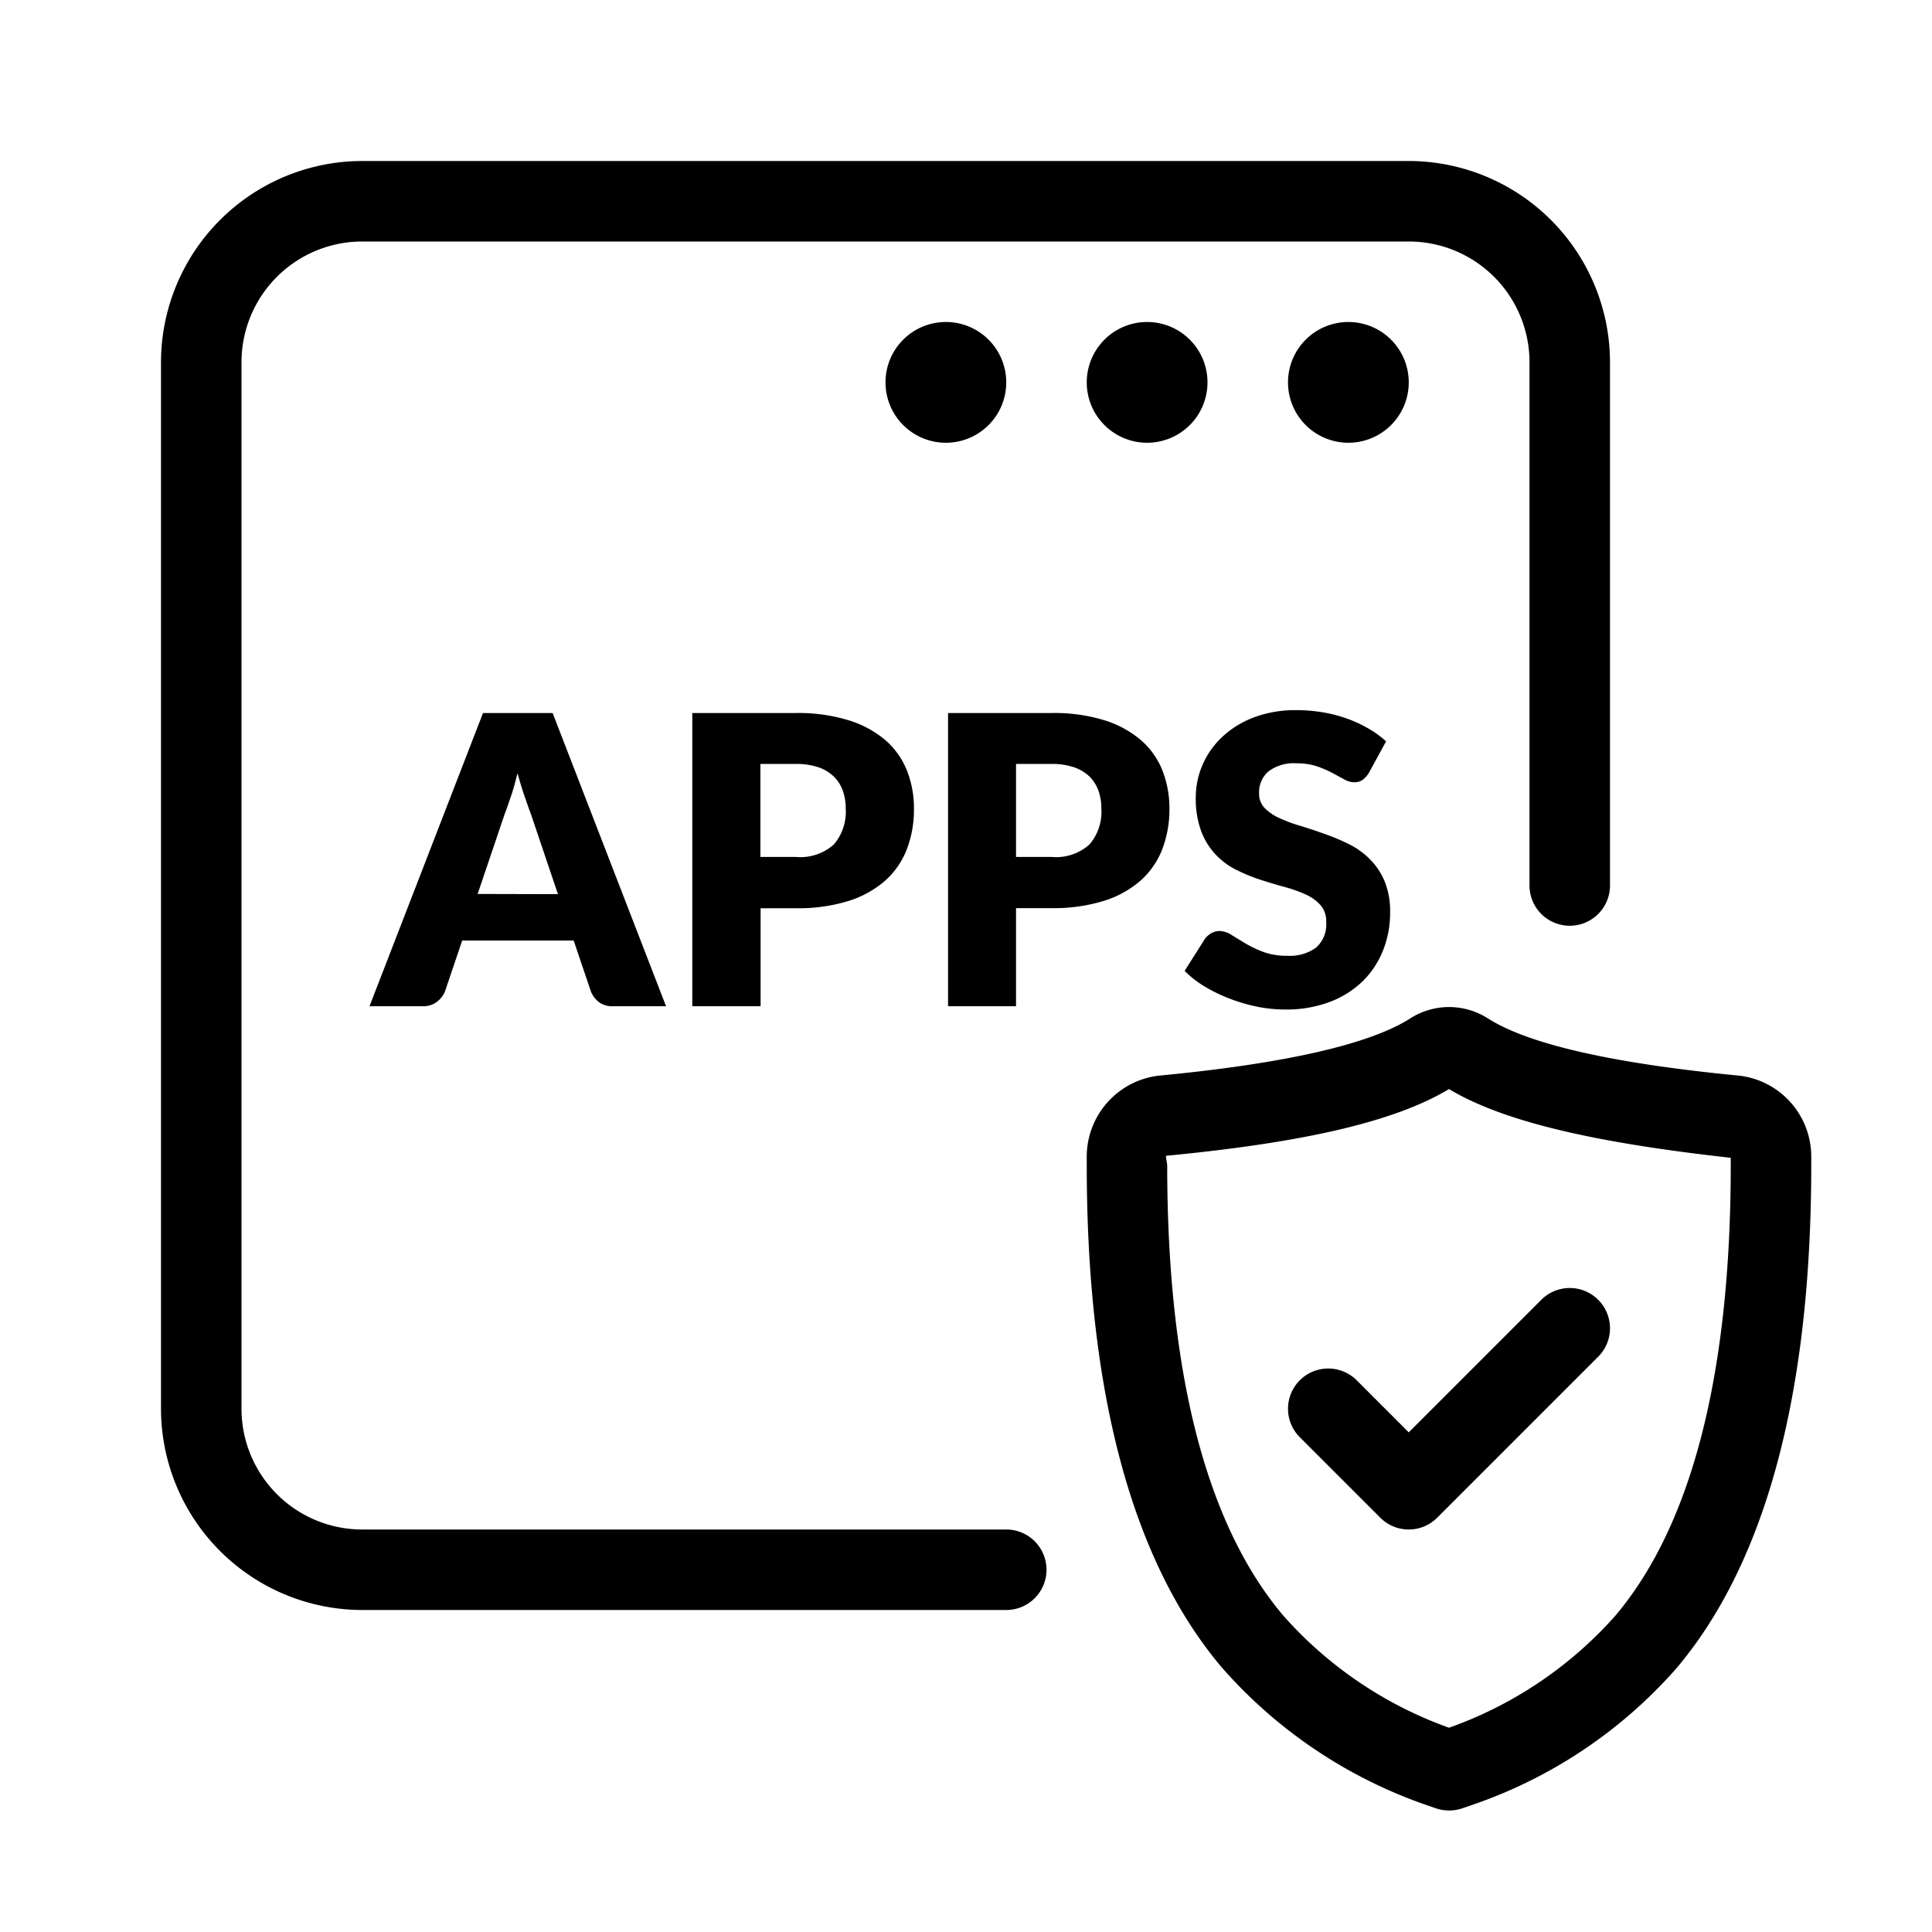 <svg xmlns="http://www.w3.org/2000/svg" viewBox="0 0 48 48">
  <path fill="none" d="M0 0h48v48H0z"/>
  <path fill="currentColor" d="M25 40H9a5.006 5.006 0 01-5-5V9a5.006 5.006 0 015-5h26a5.006 5.006 0 015 5v13a1 1 0 01-1 1 1 1 0 01-1-1V9a3 3 0 00-3-3H9a3 3 0 00-3 3v26a3 3 0 003 3h16a1 1 0 011 1 1 1 0 01-1 1z"/>
  <path fill="currentColor" d="M28.5 8A1.5 1.5 0 1127 9.5 1.5 1.5 0 0128.5 8zm5 0A1.5 1.5 0 1132 9.5 1.5 1.5 0 0133.5 8zm-10 0A1.5 1.5 0 1122 9.5 1.5 1.5 0 0123.5 8zm-6.952 17h-1.311a.566.566 0 01-.354-.1.648.648 0 01-.2-.262l-.43-1.27h-2.77l-.43 1.27a.614.614 0 01-.2.253.554.554 0 01-.353.109H9.18L12 17.715h1.73zm-2.686-2.785l-.675-2c-.049-.126-.1-.276-.16-.448s-.113-.357-.17-.557c-.049.2-.1.391-.16.565s-.109.324-.159.45l-.671 1.985zm5.91-4.5a4.233 4.233 0 011.328.185 2.564 2.564 0 01.91.5 1.955 1.955 0 01.527.755 2.549 2.549 0 01.17.94 2.757 2.757 0 01-.175 1 2.015 2.015 0 01-.535.78 2.519 2.519 0 01-.913.508 4.2 4.2 0 01-1.307.182h-.88V25H17.2v-7.285zm0 3.575a1.241 1.241 0 00.95-.315 1.252 1.252 0 00.29-.88 1.316 1.316 0 00-.075-.455.925.925 0 00-.227-.353 1.037 1.037 0 00-.386-.227 1.706 1.706 0 00-.552-.08h-.88v2.31zm6.352-3.575a4.226 4.226 0 011.322.182 2.564 2.564 0 01.91.5 1.947 1.947 0 01.528.755 2.569 2.569 0 01.17.94 2.778 2.778 0 01-.175 1 2.015 2.015 0 01-.535.78 2.519 2.519 0 01-.913.508 4.2 4.2 0 01-1.307.182h-.881V25h-1.689v-7.285zm0 3.575a1.239 1.239 0 00.949-.315 1.247 1.247 0 00.29-.88 1.316 1.316 0 00-.074-.455.949.949 0 00-.227-.353 1.037 1.037 0 00-.386-.227 1.71 1.71 0 00-.552-.08h-.881v2.31zm7.889-2.095a.637.637 0 01-.159.18.347.347 0 01-.211.06.51.51 0 01-.248-.073l-.3-.162a2.593 2.593 0 00-.383-.163 1.538 1.538 0 00-.489-.072 1.048 1.048 0 00-.708.2.685.685 0 00-.233.547.507.507 0 00.14.365 1.208 1.208 0 00.368.25 3.81 3.81 0 00.52.192q.292.089.6.2a5.191 5.191 0 01.6.252 1.961 1.961 0 01.519.37 1.722 1.722 0 01.369.548 1.966 1.966 0 01.139.777 2.528 2.528 0 01-.175.945 2.237 2.237 0 01-.507.768 2.368 2.368 0 01-.821.515 3.059 3.059 0 01-1.107.187 3.534 3.534 0 01-.693-.07 4.3 4.3 0 01-.682-.2 3.916 3.916 0 01-.62-.3 2.553 2.553 0 01-.5-.39l.5-.79a.493.493 0 01.158-.142.4.4 0 01.212-.058.572.572 0 01.3.1c.1.063.217.133.344.21a2.812 2.812 0 00.443.21 1.669 1.669 0 00.591.095 1.114 1.114 0 00.714-.2.77.77 0 00.255-.642.6.6 0 00-.14-.415 1.078 1.078 0 00-.367-.265 3.383 3.383 0 00-.518-.185 14.847 14.847 0 01-.595-.177 4.477 4.477 0 01-.594-.241 1.821 1.821 0 01-.518-.375 1.747 1.747 0 01-.368-.58 2.3 2.3 0 01-.14-.857 2.032 2.032 0 01.165-.8 2.079 2.079 0 01.486-.695 2.373 2.373 0 01.785-.488 2.9 2.9 0 011.064-.182 3.868 3.868 0 01.652.053 3.349 3.349 0 01.6.155 3.156 3.156 0 01.532.245 2.5 2.5 0 01.444.322zM36 44.981a1 1 0 01-.325-.054l-.273-.094a11.967 11.967 0 01-5.055-3.415C28.126 38.785 27 34.59 27 28.947v-.182a2.028 2.028 0 011.773-2.039c3.165-.3 5.275-.786 6.275-1.431a1.791 1.791 0 011.908 0c1 .645 3.106 1.127 6.27 1.431A2.025 2.025 0 0145 28.765v.182c0 5.664-1.126 9.868-3.348 12.5a11.871 11.871 0 01-5.088 3.4l-.239.082a1 1 0 01-.325.052zm0-17.924c-1.325.8-3.569 1.327-7.035 1.659l.034.231c0 5.157.968 8.919 2.875 11.182A9.989 9.989 0 0036 42.925a9.979 9.979 0 004.125-2.774C42.033 37.9 43 34.126 43 28.947v-.182c-3.431-.38-5.674-.91-7-1.708zm-.133-.083z"/>
  <path fill="currentColor" d="M35 38a1 1 0 01-.707-.293l-2-2a1 1 0 010-1.414 1 1 0 011.414 0L35 35.586l3.293-3.293a1 1 0 011.414 0 1 1 0 010 1.414l-4 4A1 1 0 0135 38z"/>
</svg>
